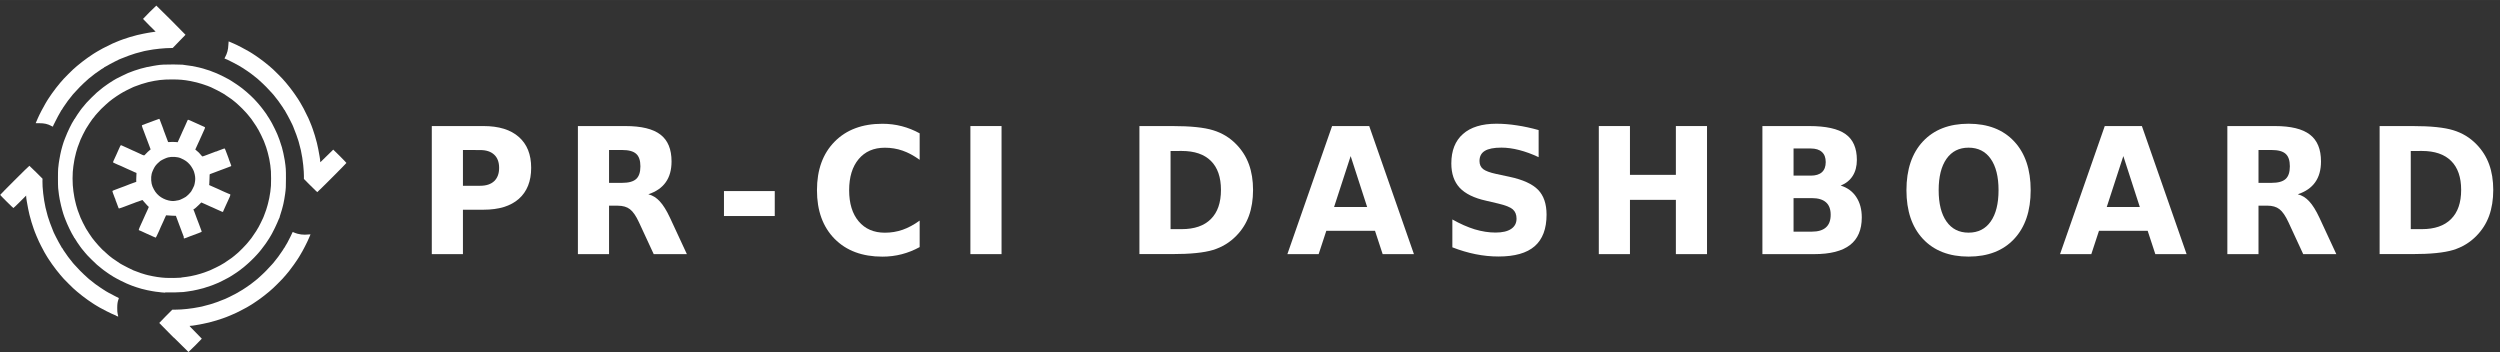 <?xml version="1.0" encoding="UTF-8" standalone="no"?>
<svg
   xmlns:dc="http://purl.org/dc/elements/1.1/"
   xmlns:cc="http://creativecommons.org/ns#"
   xmlns:rdf="http://www.w3.org/1999/02/22-rdf-syntax-ns#"
   xmlns:svg="http://www.w3.org/2000/svg"
   xmlns="http://www.w3.org/2000/svg"
   xmlns:sodipodi="http://sodipodi.sourceforge.net/DTD/sodipodi-0.dtd"
   xmlns:inkscape="http://www.inkscape.org/namespaces/inkscape"
   id="svg111"
   version="1.1"
   viewBox="0 0 56.356 7.937"
   height="30"
   width="213"
   sodipodi:docname="logo-brand.svg"
   inkscape:version="0.92.4 (unknown)">
  <rect x="0" y="0" width="56.356" height="7.937" fill="#333333" stroke="none"/>
  <sodipodi:namedview
     pagecolor="#ffffff"
     bordercolor="#666666"
     borderopacity="1"
     objecttolerance="10"
     gridtolerance="10"
     guidetolerance="10"
     inkscape:pageopacity="0"
     inkscape:pageshadow="2"
     inkscape:window-width="1920"
     inkscape:window-height="1136"
     id="namedview27"
     showgrid="false"
     showguides="true"
     inkscape:guide-bbox="true"
     fit-margin-bottom="2.7755576e-17"
     fit-margin-top="0"
     fit-margin-left="0"
     fit-margin-right="0"
     inkscape:zoom="3.0275229"
     inkscape:cx="94.495219"
     inkscape:cy="7.2645024"
     inkscape:window-x="1920"
     inkscape:window-y="27"
     inkscape:window-maximized="1"
     inkscape:current-layer="svg111">
    <sodipodi:guide
       position="10.324,8.626"
       orientation="0,1"
       id="guide31"
       inkscape:locked="false" />
    <sodipodi:guide
       position="11.46,-0.725"
       orientation="0,1"
       id="guide33"
       inkscape:locked="false" />
    <sodipodi:guide
       position="-0.338,-7.104"
       orientation="1,0"
       id="guide35"
       inkscape:locked="false" />
    <sodipodi:guide
       position="57.341,-8.153"
       orientation="1,0"
       id="guide37"
       inkscape:locked="false" />
  </sodipodi:namedview>
  <defs
     id="defs105" />
  <g
     transform="translate(-37.362,-70.576)"
     id="layer1">
    <g
       id="text81"
       style="font-style:normal;font-variant:normal;font-weight:normal;font-stretch:normal;font-size:11.534px;line-height:1.25;font-family:'Open Sans';-inkscape-font-specification:'Open Sans';letter-spacing:0.577px;word-spacing:0px;fill:#ffffff;fill-opacity:1;stroke:none;stroke-width:0.288"
       transform="matrix(0.971,0,0,1.03,10.054,0)"
       aria-label="PR-CI DASHBOARD">
      <path
         id="path11"
         style="font-style:normal;font-variant:normal;font-weight:bold;font-stretch:normal;font-size:3.845px;font-family:'Open Sans';-inkscape-font-specification:'Open Sans Bold';letter-spacing:0.577px;stroke-width:0.288"
         d="m 38.148,71.279 h 1.2 q 0.535,0 0.82,0.238 0.287,0.237 0.287,0.676 0,0.441 -0.287,0.68 -0.285,0.237 -0.82,0.237 h -0.477 v 0.972 h -0.723 z m 0.723,0.524 v 0.783 h 0.4 q 0.21,0 0.325,-0.101 0.115,-0.103 0.115,-0.291 0,-0.188 -0.115,-0.289 -0.115,-0.101 -0.325,-0.101 z"
         inkscape:connector-curvature="0" />
      <path
         id="path13"
         style="font-style:normal;font-variant:normal;font-weight:bold;font-stretch:normal;font-size:3.845px;font-family:'Open Sans';-inkscape-font-specification:'Open Sans Bold';letter-spacing:0.577px;stroke-width:0.288"
         d="m 42.567,72.522 q 0.227,0 0.325,-0.084 0.099,-0.084 0.099,-0.278 0,-0.191 -0.099,-0.274 -0.098,-0.083 -0.325,-0.083 h -0.304 v 0.719 z m -0.304,0.499 v 1.061 h -0.723 v -2.803 h 1.104 q 0.554,0 0.811,0.186 0.259,0.186 0.259,0.588 0,0.278 -0.135,0.456 -0.133,0.178 -0.404,0.263 0.148,0.034 0.265,0.154 0.118,0.118 0.238,0.36 l 0.392,0.796 h -0.77 l -0.342,-0.696 q -0.103,-0.21 -0.21,-0.287 -0.105,-0.077 -0.282,-0.077 z"
         inkscape:connector-curvature="0" />
      <path
         id="path15"
         style="font-style:normal;font-variant:normal;font-weight:bold;font-stretch:normal;font-size:3.845px;font-family:'Open Sans';-inkscape-font-specification:'Open Sans Bold';letter-spacing:0.577px;stroke-width:0.288"
         d="m 44.931,72.702 h 1.179 v 0.546 h -1.179 z"
         inkscape:connector-curvature="0" />
      <path
         id="path17"
         style="font-style:normal;font-variant:normal;font-weight:bold;font-stretch:normal;font-size:3.845px;font-family:'Open Sans';-inkscape-font-specification:'Open Sans Bold';letter-spacing:0.577px;stroke-width:0.288"
         d="m 49.474,73.928 q -0.199,0.103 -0.415,0.156 -0.216,0.053 -0.451,0.053 -0.7,0 -1.109,-0.39 -0.409,-0.392 -0.409,-1.063 0,-0.672 0.409,-1.063 0.409,-0.392 1.109,-0.392 0.235,0 0.451,0.053 0.216,0.053 0.415,0.156 v 0.58 q -0.201,-0.137 -0.396,-0.201 -0.195,-0.064 -0.411,-0.064 -0.387,0 -0.608,0.248 -0.222,0.248 -0.222,0.683 0,0.434 0.222,0.681 0.222,0.248 0.608,0.248 0.216,0 0.411,-0.064 0.195,-0.064 0.396,-0.201 z"
         inkscape:connector-curvature="0" />
      <path
         id="path19"
         style="font-style:normal;font-variant:normal;font-weight:bold;font-stretch:normal;font-size:3.845px;font-family:'Open Sans';-inkscape-font-specification:'Open Sans Bold';letter-spacing:0.577px;stroke-width:0.288"
         d="m 50.652,71.279 h 0.723 v 2.803 H 50.652 Z"
         inkscape:connector-curvature="0" />
      <path
         id="path21"
         style="font-style:normal;font-variant:normal;font-weight:bold;font-stretch:normal;font-size:3.845px;font-family:'Open Sans';-inkscape-font-specification:'Open Sans Bold';letter-spacing:0.577px;stroke-width:0.288"
         d="M 55.299,71.825 V 73.535 h 0.259 q 0.443,0 0.676,-0.22 0.235,-0.22 0.235,-0.638 0,-0.417 -0.233,-0.635 -0.233,-0.218 -0.678,-0.218 z m -0.723,-0.546 h 0.762 q 0.638,0 0.95,0.092 0.313,0.09 0.537,0.308 0.197,0.19 0.293,0.437 0.096,0.248 0.096,0.561 0,0.317 -0.096,0.567 -0.096,0.248 -0.293,0.437 -0.225,0.218 -0.541,0.31 -0.315,0.09 -0.946,0.09 h -0.762 z"
         inkscape:connector-curvature="0" />
      <path
         id="path23"
         style="font-style:normal;font-variant:normal;font-weight:bold;font-stretch:normal;font-size:3.845px;font-family:'Open Sans';-inkscape-font-specification:'Open Sans Bold';letter-spacing:0.577px;stroke-width:0.288"
         d="m 60.045,73.571 h -1.13 l -0.178,0.511 h -0.726 l 1.038,-2.803 h 0.862 l 1.038,2.803 h -0.726 z m -0.95,-0.52 h 0.768 l -0.383,-1.115 z"
         inkscape:connector-curvature="0" />
      <path
         id="path25"
         style="font-style:normal;font-variant:normal;font-weight:bold;font-stretch:normal;font-size:3.845px;font-family:'Open Sans';-inkscape-font-specification:'Open Sans Bold';letter-spacing:0.577px;stroke-width:0.288"
         d="m 63.844,71.367 v 0.593 q -0.231,-0.103 -0.451,-0.156 -0.22,-0.053 -0.415,-0.053 -0.259,0 -0.383,0.071 -0.124,0.071 -0.124,0.222 0,0.113 0.083,0.176 0.084,0.062 0.304,0.107 l 0.308,0.062 q 0.467,0.094 0.665,0.285 0.197,0.191 0.197,0.544 0,0.464 -0.276,0.691 -0.274,0.225 -0.839,0.225 -0.267,0 -0.535,-0.051 -0.268,-0.051 -0.537,-0.15 v -0.61 q 0.268,0.143 0.518,0.216 0.252,0.071 0.484,0.071 0.237,0 0.362,-0.079 0.126,-0.079 0.126,-0.225 0,-0.131 -0.086,-0.203 -0.084,-0.071 -0.34,-0.128 l -0.28,-0.062 Q 62.206,72.826 62.01,72.629 61.817,72.432 61.817,72.097 q 0,-0.419 0.27,-0.644 0.27,-0.225 0.777,-0.225 0.231,0 0.475,0.036 0.244,0.034 0.505,0.103 z"
         inkscape:connector-curvature="0" />
      <path
         id="path27"
         style="font-style:normal;font-variant:normal;font-weight:bold;font-stretch:normal;font-size:3.845px;font-family:'Open Sans';-inkscape-font-specification:'Open Sans Bold';letter-spacing:0.577px;stroke-width:0.288"
         d="m 65.241,71.279 h 0.723 v 1.068 h 1.066 v -1.068 h 0.723 v 2.803 h -0.723 v -1.188 h -1.066 v 1.188 h -0.723 z"
         inkscape:connector-curvature="0" />
      <path
         id="path29"
         style="font-style:normal;font-variant:normal;font-weight:bold;font-stretch:normal;font-size:3.845px;font-family:'Open Sans';-inkscape-font-specification:'Open Sans Bold';letter-spacing:0.577px;stroke-width:0.288"
         d="m 70.162,72.364 q 0.171,0 0.259,-0.075 0.088,-0.075 0.088,-0.222 0,-0.145 -0.088,-0.22 -0.088,-0.077 -0.259,-0.077 H 69.762 v 0.593 z m 0.024,1.226 q 0.218,0 0.327,-0.092 0.111,-0.092 0.111,-0.278 0,-0.182 -0.109,-0.272 -0.109,-0.092 -0.329,-0.092 H 69.762 v 0.734 z m 0.672,-1.008 q 0.233,0.068 0.36,0.25 0.128,0.182 0.128,0.447 0,0.405 -0.274,0.604 -0.274,0.199 -0.833,0.199 h -1.2 v -2.803 h 1.085 q 0.584,0 0.845,0.176 0.263,0.176 0.263,0.565 0,0.205 -0.096,0.349 -0.096,0.143 -0.278,0.212 z"
         inkscape:connector-curvature="0" />
      <path
         id="path31"
         style="font-style:normal;font-variant:normal;font-weight:bold;font-stretch:normal;font-size:3.845px;font-family:'Open Sans';-inkscape-font-specification:'Open Sans Bold';letter-spacing:0.577px;stroke-width:0.288"
         d="m 73.825,71.752 q -0.33,0 -0.512,0.244 -0.182,0.244 -0.182,0.687 0,0.441 0.182,0.685 0.182,0.244 0.512,0.244 0.332,0 0.514,-0.244 0.182,-0.244 0.182,-0.685 0,-0.443 -0.182,-0.687 -0.182,-0.244 -0.514,-0.244 z m 0,-0.524 q 0.676,0 1.059,0.387 0.383,0.387 0.383,1.068 0,0.68 -0.383,1.066 -0.383,0.387 -1.059,0.387 -0.674,0 -1.059,-0.387 -0.383,-0.387 -0.383,-1.066 0,-0.681 0.383,-1.068 0.385,-0.387 1.059,-0.387 z"
         inkscape:connector-curvature="0" />
      <path
         id="path33"
         style="font-style:normal;font-variant:normal;font-weight:bold;font-stretch:normal;font-size:3.845px;font-family:'Open Sans';-inkscape-font-specification:'Open Sans Bold';letter-spacing:0.577px;stroke-width:0.288"
         d="m 77.983,73.571 h -1.13 l -0.178,0.511 h -0.726 l 1.038,-2.803 h 0.862 l 1.038,2.803 h -0.726 z m -0.95,-0.52 h 0.768 l -0.383,-1.115 z"
         inkscape:connector-curvature="0" />
      <path
         id="path35"
         style="font-style:normal;font-variant:normal;font-weight:bold;font-stretch:normal;font-size:3.845px;font-family:'Open Sans';-inkscape-font-specification:'Open Sans Bold';letter-spacing:0.577px;stroke-width:0.288"
         d="m 80.86,72.522 q 0.227,0 0.325,-0.084 0.099,-0.084 0.099,-0.278 0,-0.191 -0.099,-0.274 -0.098,-0.083 -0.325,-0.083 h -0.304 v 0.719 z m -0.304,0.499 v 1.061 h -0.723 v -2.803 h 1.104 q 0.554,0 0.811,0.186 0.259,0.186 0.259,0.588 0,0.278 -0.135,0.456 -0.133,0.178 -0.404,0.263 0.148,0.034 0.265,0.154 0.118,0.118 0.238,0.36 l 0.392,0.796 H 81.594 L 81.252,73.385 Q 81.149,73.175 81.042,73.098 80.937,73.021 80.76,73.021 Z"
         inkscape:connector-curvature="0" />
      <path
         id="path37"
         style="font-style:normal;font-variant:normal;font-weight:bold;font-stretch:normal;font-size:3.845px;font-family:'Open Sans';-inkscape-font-specification:'Open Sans Bold';letter-spacing:0.577px;stroke-width:0.288"
         d="M 84.091,71.825 V 73.535 h 0.259 q 0.443,0 0.676,-0.22 0.235,-0.22 0.235,-0.638 0,-0.417 -0.233,-0.635 -0.233,-0.218 -0.678,-0.218 z m -0.723,-0.546 h 0.762 q 0.638,0 0.95,0.092 0.313,0.09 0.537,0.308 0.197,0.19 0.293,0.437 0.096,0.248 0.096,0.561 0,0.317 -0.096,0.567 -0.096,0.248 -0.293,0.437 -0.225,0.218 -0.541,0.31 -0.315,0.09 -0.946,0.09 h -0.762 z"
         inkscape:connector-curvature="0" />
    </g>
    <path
       style="fill:#ffffff;stroke-width:0"
       id="path2"
       d="m 41.278,78.187 c -0.179,-0.179 -0.326,-0.329 -0.326,-0.331 0,-0.003 0.067,-0.071 0.147,-0.152 l 0.148,-0.148 h 0.073 c 0.148,0 0.362,-0.023 0.532,-0.058 0.022,-0.004 0.049,-0.01 0.061,-0.012 0.012,-0.003 0.023,-0.005 0.026,-0.007 0.003,-0.002 0.014,-0.004 0.026,-0.007 0.02,-0.004 0.079,-0.02 0.117,-0.031 0.008,-0.003 0.023,-0.006 0.032,-0.009 0.057,-0.015 0.22,-0.074 0.29,-0.105 0.012,-0.005 0.022,-0.009 0.024,-0.009 0.008,0 0.18,-0.084 0.253,-0.124 0.052,-0.028 0.127,-0.072 0.135,-0.079 0.004,-0.003 0.007,-0.005 0.009,-0.005 0.004,0 0.182,-0.12 0.194,-0.132 0.004,-0.003 0.017,-0.014 0.032,-0.025 0.035,-0.026 0.106,-0.083 0.109,-0.086 0.002,-0.002 0.018,-0.016 0.037,-0.033 0.034,-0.029 0.123,-0.113 0.163,-0.154 0.055,-0.056 0.103,-0.108 0.13,-0.139 0.016,-0.019 0.031,-0.036 0.033,-0.037 0.004,-0.003 0.06,-0.074 0.086,-0.109 0.011,-0.014 0.022,-0.028 0.025,-0.032 0.006,-0.006 0.058,-0.081 0.103,-0.148 0.016,-0.024 0.029,-0.046 0.029,-0.049 0,-0.003 0.003,-0.005 0.005,-0.005 0.003,0 0.005,-0.002 0.005,-0.004 0,-0.003 0.011,-0.023 0.025,-0.046 0.014,-0.023 0.032,-0.054 0.041,-0.069 0.027,-0.049 0.113,-0.221 0.113,-0.227 0,-0.01 0.007,-0.011 0.022,-0.004 0.008,0.004 0.024,0.01 0.035,0.015 0.029,0.013 0.072,0.024 0.139,0.035 0.043,0.007 0.113,0.007 0.185,-9.78e-4 0.014,-0.002 0.026,-0.002 0.026,-5.05e-4 0,9.79e-4 -0.008,0.02 -0.018,0.041 -0.009,0.021 -0.019,0.044 -0.021,0.049 -0.032,0.079 -0.14,0.289 -0.183,0.356 -0.012,0.018 -0.021,0.034 -0.021,0.036 0,9.79e-4 -0.011,0.019 -0.025,0.041 -0.014,0.021 -0.027,0.042 -0.03,0.046 -0.015,0.024 -0.062,0.092 -0.064,0.094 -0.002,0.002 -0.007,0.009 -0.012,0.017 -0.011,0.017 -0.068,0.093 -0.072,0.097 -0.002,0.002 -0.008,0.01 -0.015,0.02 -0.012,0.018 -0.022,0.031 -0.094,0.116 -0.057,0.068 -0.087,0.101 -0.181,0.194 -0.092,0.092 -0.125,0.123 -0.194,0.181 -0.083,0.07 -0.097,0.081 -0.116,0.094 -0.01,0.007 -0.019,0.013 -0.02,0.015 -0.004,0.005 -0.08,0.062 -0.097,0.072 -0.008,0.005 -0.016,0.01 -0.017,0.012 -0.002,0.003 -0.07,0.049 -0.094,0.064 -0.004,0.003 -0.025,0.016 -0.046,0.03 -0.021,0.013 -0.04,0.025 -0.041,0.025 -0.002,0 -0.018,0.01 -0.037,0.022 -0.019,0.012 -0.036,0.022 -0.037,0.022 -9.79e-4,0 -0.014,0.007 -0.028,0.015 -0.014,0.009 -0.069,0.037 -0.121,0.064 -0.083,0.042 -0.116,0.058 -0.174,0.082 -0.008,0.004 -0.033,0.014 -0.055,0.024 -0.022,0.009 -0.062,0.026 -0.089,0.036 -0.027,0.01 -0.061,0.022 -0.074,0.027 -0.065,0.025 -0.226,0.073 -0.313,0.094 -0.07,0.017 -0.081,0.019 -0.137,0.03 -0.112,0.021 -0.128,0.024 -0.164,0.03 -0.02,0.003 -0.049,0.007 -0.064,0.01 -0.015,0.003 -0.035,0.004 -0.046,0.004 -0.01,0 -0.022,9.79e-4 -0.026,0.003 -0.004,0.002 0.039,0.049 0.134,0.143 0.077,0.077 0.141,0.142 0.141,0.145 0,0.006 -0.295,0.3 -0.301,0.3 -0.003,0 -0.151,-0.147 -0.331,-0.327 z"
       inkscape:connector-curvature="0" />
    <path
       style="fill:#ffffff;stroke-width:0"
       id="path4"
       d="m 39.976,77.689 c -0.024,-0.011 -0.049,-0.022 -0.055,-0.024 -0.005,-0.002 -0.024,-0.01 -0.042,-0.018 -0.04,-0.017 -0.212,-0.104 -0.247,-0.126 -0.014,-0.008 -0.027,-0.015 -0.028,-0.015 -0.002,0 -0.018,-0.01 -0.037,-0.022 -0.019,-0.012 -0.036,-0.022 -0.037,-0.022 -9.79e-4,0 -0.019,-0.011 -0.041,-0.025 -0.021,-0.014 -0.042,-0.027 -0.046,-0.03 -0.024,-0.015 -0.092,-0.062 -0.094,-0.064 -0.002,-0.002 -0.009,-0.007 -0.017,-0.012 -0.017,-0.011 -0.093,-0.068 -0.097,-0.072 -0.002,-0.002 -0.01,-0.008 -0.02,-0.015 -0.018,-0.012 -0.033,-0.024 -0.116,-0.094 -0.069,-0.058 -0.102,-0.089 -0.194,-0.181 -0.094,-0.093 -0.125,-0.127 -0.181,-0.194 -0.071,-0.085 -0.081,-0.097 -0.094,-0.116 -0.007,-0.01 -0.013,-0.019 -0.015,-0.02 -0.005,-0.004 -0.062,-0.08 -0.072,-0.097 -0.005,-0.008 -0.01,-0.016 -0.012,-0.017 -0.003,-0.002 -0.049,-0.07 -0.064,-0.094 -0.003,-0.004 -0.016,-0.025 -0.03,-0.046 -0.013,-0.021 -0.025,-0.04 -0.025,-0.041 0,-0.002 -0.01,-0.018 -0.022,-0.037 -0.012,-0.019 -0.022,-0.036 -0.022,-0.037 0,-9.79e-4 -0.007,-0.014 -0.015,-0.028 -0.009,-0.014 -0.037,-0.069 -0.064,-0.121 -0.042,-0.083 -0.058,-0.116 -0.082,-0.174 -0.004,-0.008 -0.014,-0.033 -0.024,-0.055 -0.009,-0.022 -0.026,-0.062 -0.036,-0.089 -0.01,-0.027 -0.022,-0.061 -0.027,-0.074 -0.025,-0.065 -0.073,-0.226 -0.094,-0.313 -0.017,-0.07 -0.019,-0.081 -0.03,-0.137 -0.021,-0.112 -0.024,-0.128 -0.03,-0.164 -0.003,-0.02 -0.007,-0.049 -0.01,-0.064 -0.003,-0.015 -0.004,-0.036 -0.004,-0.047 v -0.02 l -0.141,0.141 c -0.077,0.077 -0.143,0.14 -0.147,0.14 -0.008,0 -0.298,-0.288 -0.298,-0.296 0,-0.008 0.651,-0.658 0.658,-0.656 0.004,9.79e-4 0.072,0.067 0.152,0.146 l 0.145,0.145 -0.002,0.054 c -0.004,0.138 0.026,0.406 0.069,0.597 0.004,0.016 0.035,0.137 0.045,0.174 0.003,0.009 0.007,0.024 0.009,0.032 0.016,0.058 0.075,0.22 0.105,0.289 0.005,0.012 0.009,0.022 0.009,0.024 0,0.016 0.125,0.261 0.178,0.347 0.011,0.018 0.021,0.036 0.021,0.038 0,0.003 0.003,0.004 0.005,0.004 0.003,0 0.005,0.003 0.005,0.005 0,0.003 0.013,0.025 0.029,0.049 0.045,0.067 0.097,0.142 0.103,0.148 0.003,0.004 0.014,0.017 0.025,0.032 0.026,0.035 0.083,0.106 0.086,0.109 0.002,0.002 0.016,0.018 0.033,0.037 0.027,0.031 0.075,0.083 0.13,0.139 0.04,0.041 0.129,0.125 0.163,0.154 0.019,0.016 0.036,0.031 0.037,0.033 0.003,0.004 0.074,0.06 0.109,0.086 0.014,0.011 0.028,0.022 0.032,0.025 0.012,0.011 0.19,0.132 0.194,0.132 0.002,0 0.005,0.003 0.009,0.005 0.019,0.017 0.146,0.087 0.252,0.14 0.04,0.019 0.073,0.036 0.074,0.037 9.79e-4,9.78e-4 -0.002,0.011 -0.006,0.023 -0.023,0.064 -0.03,0.109 -0.03,0.2 0,0.07 0.002,0.098 0.009,0.129 0.011,0.048 0.015,0.067 0.012,0.067 -9.79e-4,0 -0.022,-0.009 -0.047,-0.02 z"
       inkscape:connector-curvature="0" />
    <path
       style="fill:#ffffff;stroke-width:0"
       id="path6"
       d="m 41.085,77.173 c -0.037,-0.002 -0.074,-0.005 -0.082,-0.006 -0.008,-0.002 -0.036,-0.005 -0.062,-0.008 -0.045,-0.004 -0.075,-0.008 -0.145,-0.02 -0.066,-0.01 -0.158,-0.03 -0.247,-0.054 -0.036,-0.009 -0.18,-0.056 -0.201,-0.065 -0.005,-0.003 -0.03,-0.012 -0.056,-0.022 -0.025,-0.009 -0.061,-0.025 -0.079,-0.033 -0.09,-0.042 -0.191,-0.091 -0.22,-0.109 -0.061,-0.036 -0.077,-0.045 -0.085,-0.048 -0.005,-0.002 -0.009,-0.004 -0.009,-0.007 0,-0.003 -0.002,-0.004 -0.005,-0.004 -0.004,0 -0.103,-0.063 -0.109,-0.07 -0.002,-0.002 -0.02,-0.015 -0.042,-0.03 -0.022,-0.015 -0.042,-0.029 -0.045,-0.032 -0.004,-0.003 -0.017,-0.014 -0.032,-0.025 -0.091,-0.07 -0.145,-0.117 -0.241,-0.214 -0.086,-0.085 -0.117,-0.119 -0.151,-0.161 -0.012,-0.015 -0.024,-0.03 -0.027,-0.033 -0.003,-0.003 -0.011,-0.014 -0.02,-0.024 -0.008,-0.01 -0.017,-0.021 -0.02,-0.024 -0.003,-0.003 -0.011,-0.013 -0.017,-0.023 -0.006,-0.009 -0.013,-0.018 -0.015,-0.02 -0.01,-0.008 -0.129,-0.187 -0.129,-0.194 0,-0.003 -0.002,-0.005 -0.005,-0.005 -0.003,0 -0.005,-0.003 -0.005,-0.005 0,-0.003 -0.005,-0.013 -0.012,-0.024 -0.05,-0.076 -0.145,-0.274 -0.187,-0.386 -0.012,-0.033 -0.016,-0.043 -0.025,-0.065 -0.025,-0.063 -0.072,-0.232 -0.093,-0.34 -0.003,-0.015 -0.008,-0.038 -0.011,-0.052 -0.012,-0.061 -0.021,-0.121 -0.035,-0.252 -0.006,-0.062 -0.006,-0.384 0,-0.443 0.013,-0.117 0.016,-0.143 0.026,-0.197 0.01,-0.056 0.012,-0.07 0.023,-0.124 0.022,-0.112 0.071,-0.279 0.102,-0.35 0.004,-0.008 0.01,-0.025 0.015,-0.037 0.045,-0.12 0.143,-0.321 0.187,-0.383 0.005,-0.007 0.009,-0.015 0.009,-0.018 0,-0.003 0.003,-0.005 0.005,-0.005 0.003,0 0.005,-0.003 0.005,-0.005 0,-0.007 0.119,-0.185 0.129,-0.194 0.002,-0.002 0.008,-0.01 0.015,-0.02 0.006,-0.009 0.014,-0.02 0.017,-0.023 0.003,-0.003 0.012,-0.014 0.02,-0.024 0.057,-0.073 0.097,-0.118 0.196,-0.216 0.101,-0.101 0.153,-0.147 0.243,-0.216 0.014,-0.011 0.028,-0.022 0.032,-0.025 0.003,-0.003 0.023,-0.017 0.045,-0.032 0.022,-0.015 0.041,-0.028 0.042,-0.03 0.006,-0.007 0.105,-0.07 0.109,-0.07 0.003,0 0.005,-0.002 0.005,-0.004 0,-0.003 0.004,-0.005 0.009,-0.007 0.009,-0.004 0.04,-0.021 0.075,-0.044 0.027,-0.016 0.21,-0.105 0.263,-0.128 0.189,-0.077 0.375,-0.131 0.571,-0.162 0.029,-0.004 0.065,-0.01 0.079,-0.013 0.085,-0.015 0.191,-0.02 0.377,-0.019 0.105,5.04e-4 0.197,0.003 0.204,0.005 0.007,0.002 0.035,0.006 0.062,0.009 0.099,0.011 0.198,0.028 0.293,0.05 0.014,0.004 0.033,0.008 0.042,0.01 0.037,0.008 0.097,0.026 0.131,0.038 0.019,0.007 0.044,0.014 0.055,0.017 0.011,0.003 0.027,0.008 0.035,0.011 0.02,0.009 0.034,0.015 0.07,0.028 0.016,0.006 0.037,0.014 0.045,0.017 0.008,0.004 0.027,0.011 0.042,0.017 0.04,0.016 0.204,0.097 0.247,0.122 0.02,0.012 0.038,0.022 0.04,0.022 9.79e-4,0 0.012,0.007 0.024,0.015 0.012,0.008 0.023,0.015 0.024,0.015 0.003,0 0.102,0.065 0.107,0.07 0.002,0.002 0.017,0.012 0.035,0.024 0.018,0.012 0.033,0.024 0.035,0.025 0.002,0.002 0.01,0.008 0.02,0.015 0.009,0.006 0.024,0.017 0.033,0.024 0.008,0.007 0.02,0.016 0.025,0.02 0.113,0.09 0.236,0.205 0.311,0.292 0.02,0.023 0.041,0.048 0.048,0.055 0.013,0.014 0.033,0.038 0.051,0.062 0.006,0.008 0.024,0.031 0.039,0.05 0.015,0.019 0.038,0.05 0.05,0.068 0.012,0.018 0.024,0.033 0.025,0.035 0.002,0.002 0.006,0.008 0.009,0.014 0.004,0.007 0.008,0.015 0.01,0.017 0.01,0.012 0.049,0.072 0.049,0.075 0,0.002 0.004,0.009 0.009,0.016 0.005,0.007 0.017,0.027 0.026,0.043 0.009,0.016 0.021,0.039 0.028,0.05 0.019,0.033 0.111,0.221 0.111,0.228 0,9.79e-4 0.005,0.014 0.012,0.028 0.023,0.052 0.067,0.175 0.087,0.247 0.004,0.012 0.008,0.027 0.011,0.033 0.012,0.032 0.053,0.219 0.064,0.294 0.026,0.177 0.027,0.199 0.027,0.41 0,0.191 -0.002,0.226 -0.018,0.345 -0.01,0.074 -0.028,0.176 -0.039,0.223 -0.003,0.009 -0.007,0.029 -0.01,0.042 -0.007,0.034 -0.015,0.061 -0.022,0.084 -0.004,0.011 -0.013,0.043 -0.022,0.072 -0.008,0.029 -0.02,0.065 -0.025,0.08 -0.005,0.015 -0.009,0.031 -0.009,0.036 0,0.004 -0.002,0.008 -0.004,0.008 -0.002,0 -0.009,0.014 -0.015,0.031 -0.006,0.017 -0.017,0.043 -0.024,0.057 -0.006,0.014 -0.012,0.027 -0.012,0.028 0,0.007 -0.091,0.195 -0.111,0.228 -0.006,0.011 -0.019,0.033 -0.028,0.05 -0.009,0.016 -0.02,0.035 -0.026,0.043 -0.005,0.007 -0.009,0.015 -0.009,0.016 0,0.003 -0.051,0.08 -0.069,0.105 -0.002,0.003 -0.013,0.019 -0.026,0.037 -0.018,0.027 -0.058,0.08 -0.086,0.114 -0.004,0.004 -0.015,0.019 -0.026,0.032 -0.011,0.014 -0.027,0.033 -0.035,0.042 -0.009,0.009 -0.028,0.031 -0.042,0.047 -0.066,0.075 -0.19,0.193 -0.273,0.261 -0.015,0.012 -0.028,0.023 -0.03,0.025 -0.002,0.002 -0.02,0.016 -0.042,0.032 -0.022,0.016 -0.041,0.031 -0.042,0.033 -0.002,0.002 -0.017,0.012 -0.035,0.025 -0.018,0.012 -0.034,0.023 -0.037,0.026 -0.016,0.012 -0.102,0.068 -0.104,0.068 -0.002,0 -0.013,0.007 -0.025,0.015 -0.012,0.008 -0.023,0.015 -0.024,0.015 -0.002,0 -0.02,0.01 -0.04,0.022 -0.021,0.012 -0.075,0.04 -0.121,0.063 -0.046,0.022 -0.086,0.042 -0.09,0.044 -0.013,0.007 -0.091,0.039 -0.122,0.05 -0.016,0.006 -0.034,0.013 -0.04,0.015 -0.018,0.008 -0.143,0.049 -0.174,0.057 -0.08,0.022 -0.191,0.048 -0.244,0.057 -0.067,0.011 -0.09,0.015 -0.128,0.02 -0.022,0.003 -0.06,0.008 -0.084,0.011 -0.055,0.007 -0.318,0.013 -0.41,0.009 z m 0.365,-0.342 c 0.089,-0.01 0.143,-0.018 0.211,-0.03 0.07,-0.013 0.168,-0.038 0.221,-0.055 0.025,-0.008 0.053,-0.017 0.062,-0.02 0.009,-0.003 0.022,-0.007 0.027,-0.009 0.005,-0.003 0.02,-0.008 0.032,-0.012 0.06,-0.019 0.112,-0.042 0.226,-0.098 0.09,-0.044 0.118,-0.06 0.152,-0.082 0.01,-0.006 0.02,-0.012 0.021,-0.012 0.002,0 0.005,-0.002 0.009,-0.005 0.004,-0.003 0.031,-0.021 0.061,-0.041 0.071,-0.047 0.104,-0.07 0.107,-0.073 0.002,-0.002 0.01,-0.008 0.021,-0.016 0.01,-0.007 0.021,-0.017 0.025,-0.02 0.004,-0.004 0.011,-0.009 0.017,-0.013 0.01,-0.007 0.052,-0.043 0.096,-0.082 0.038,-0.034 0.145,-0.142 0.176,-0.179 0.016,-0.019 0.031,-0.036 0.032,-0.037 0.002,-0.002 0.012,-0.013 0.022,-0.027 0.011,-0.013 0.021,-0.026 0.022,-0.027 0.002,-0.002 0.01,-0.012 0.02,-0.025 0.009,-0.012 0.018,-0.023 0.02,-0.025 0.002,-0.002 0.027,-0.038 0.056,-0.082 0.029,-0.044 0.055,-0.082 0.057,-0.085 0.004,-0.005 0.011,-0.019 0.026,-0.045 0.005,-0.009 0.015,-0.025 0.022,-0.036 0.011,-0.017 0.079,-0.155 0.099,-0.199 0.004,-0.009 0.012,-0.027 0.017,-0.04 0.011,-0.026 0.027,-0.068 0.036,-0.097 0.004,-0.011 0.008,-0.022 0.009,-0.025 0.002,-0.003 0.006,-0.015 0.01,-0.027 0.004,-0.012 0.01,-0.035 0.015,-0.05 0.005,-0.015 0.011,-0.037 0.015,-0.05 0.004,-0.012 0.009,-0.032 0.012,-0.045 0.019,-0.066 0.039,-0.17 0.052,-0.263 0.015,-0.112 0.017,-0.152 0.017,-0.298 0,-0.146 -0.003,-0.186 -0.017,-0.298 -0.012,-0.094 -0.033,-0.197 -0.052,-0.263 -0.004,-0.012 -0.009,-0.032 -0.012,-0.045 -0.004,-0.012 -0.01,-0.035 -0.015,-0.05 -0.005,-0.015 -0.011,-0.037 -0.015,-0.05 -0.004,-0.012 -0.008,-0.024 -0.01,-0.027 -0.002,-0.003 -0.006,-0.014 -0.009,-0.025 -0.007,-0.024 -0.024,-0.069 -0.033,-0.089 -0.03,-0.07 -0.103,-0.22 -0.12,-0.246 -0.007,-0.011 -0.016,-0.027 -0.022,-0.036 -0.014,-0.026 -0.022,-0.039 -0.026,-0.045 -0.002,-0.003 -0.027,-0.041 -0.057,-0.085 -0.029,-0.044 -0.055,-0.08 -0.056,-0.082 -0.002,-0.002 -0.011,-0.012 -0.02,-0.025 -0.009,-0.012 -0.018,-0.023 -0.02,-0.025 -0.002,-0.002 -0.011,-0.013 -0.022,-0.027 -0.01,-0.013 -0.021,-0.026 -0.022,-0.027 -0.002,-0.002 -0.016,-0.018 -0.032,-0.037 -0.038,-0.045 -0.143,-0.15 -0.191,-0.191 -0.02,-0.018 -0.041,-0.036 -0.045,-0.04 -0.004,-0.004 -0.017,-0.014 -0.027,-0.022 -0.011,-0.008 -0.023,-0.018 -0.026,-0.021 -0.004,-0.004 -0.015,-0.012 -0.025,-0.02 -0.01,-0.007 -0.019,-0.015 -0.021,-0.016 -0.003,-0.004 -0.008,-0.007 -0.1,-0.068 -0.034,-0.022 -0.064,-0.043 -0.068,-0.046 -0.004,-0.003 -0.007,-0.005 -0.009,-0.005 -0.002,0 -0.01,-0.005 -0.018,-0.011 -0.025,-0.018 -0.205,-0.11 -0.264,-0.136 -0.041,-0.018 -0.05,-0.021 -0.077,-0.031 -0.015,-0.005 -0.036,-0.013 -0.047,-0.016 -0.011,-0.004 -0.022,-0.008 -0.025,-0.009 -0.003,-0.002 -0.015,-0.006 -0.027,-0.009 -0.012,-0.004 -0.03,-0.009 -0.04,-0.013 -0.038,-0.014 -0.162,-0.046 -0.243,-0.061 -0.155,-0.029 -0.248,-0.037 -0.425,-0.037 -0.208,0 -0.328,0.014 -0.534,0.061 -0.073,0.017 -0.227,0.067 -0.305,0.099 -0.005,0.003 -0.02,0.008 -0.032,0.013 -0.053,0.021 -0.243,0.119 -0.272,0.14 -0.008,0.006 -0.017,0.011 -0.019,0.011 -0.004,0 -0.163,0.107 -0.172,0.116 -0.004,0.004 -0.02,0.016 -0.036,0.028 -0.035,0.026 -0.034,0.025 -0.122,0.103 -0.076,0.068 -0.129,0.121 -0.189,0.19 -0.022,0.026 -0.046,0.053 -0.053,0.061 -0.006,0.007 -0.012,0.016 -0.012,0.018 0,0.003 -0.002,0.005 -0.004,0.006 -0.002,9.79e-4 -0.011,0.011 -0.021,0.024 -0.009,0.012 -0.02,0.026 -0.024,0.03 -0.01,0.01 -0.126,0.186 -0.141,0.214 -0.032,0.06 -0.044,0.08 -0.067,0.127 -0.025,0.049 -0.056,0.115 -0.056,0.119 0,0.002 -0.004,0.012 -0.009,0.024 -0.009,0.021 -0.039,0.098 -0.055,0.145 -0.02,0.057 -0.05,0.168 -0.064,0.238 -0.004,0.016 -0.008,0.039 -0.01,0.05 -0.003,0.011 -0.006,0.036 -0.009,0.055 -0.003,0.019 -0.008,0.056 -0.013,0.082 -0.024,0.155 -0.024,0.399 5.04e-4,0.566 0.011,0.073 0.017,0.114 0.022,0.137 0.003,0.011 0.007,0.033 0.01,0.05 0.014,0.07 0.044,0.181 0.064,0.238 0.016,0.047 0.046,0.124 0.055,0.145 0.005,0.012 0.009,0.022 0.009,0.024 0,0.004 0.031,0.07 0.056,0.119 0.023,0.046 0.035,0.067 0.067,0.127 0.015,0.028 0.131,0.204 0.141,0.214 0.004,0.004 0.015,0.017 0.024,0.03 0.009,0.012 0.018,0.023 0.02,0.025 0.002,0.002 0.01,0.012 0.02,0.025 0.03,0.039 0.117,0.135 0.162,0.179 0.042,0.041 0.053,0.051 0.126,0.114 0.017,0.015 0.034,0.03 0.037,0.032 0.003,0.003 0.019,0.015 0.035,0.027 0.016,0.012 0.031,0.024 0.032,0.025 0.004,0.004 0.172,0.119 0.175,0.119 0.002,0 0.023,0.012 0.048,0.027 0.037,0.022 0.214,0.111 0.252,0.127 0.061,0.024 0.116,0.045 0.122,0.045 0.004,0 0.01,0.002 0.012,0.004 0.003,0.003 0.015,0.007 0.027,0.011 0.012,0.004 0.034,0.01 0.049,0.015 0.026,0.009 0.087,0.027 0.12,0.034 0.151,0.035 0.267,0.052 0.4,0.06 0.081,0.005 0.284,0.002 0.348,-0.005 z"
       inkscape:connector-curvature="0" />
    <path
       style="fill:#ffffff;stroke-width:0"
       id="path8"
       d="m 41.51,75.928 c -0.01,-0.028 -0.037,-0.099 -0.043,-0.113 -0.002,-0.005 -0.006,-0.018 -0.01,-0.027 -0.004,-0.009 -0.008,-0.023 -0.011,-0.03 -0.007,-0.017 -0.012,-0.029 -0.019,-0.05 -0.004,-0.009 -0.009,-0.024 -0.012,-0.032 -0.004,-0.008 -0.01,-0.027 -0.016,-0.042 -0.005,-0.015 -0.017,-0.046 -0.026,-0.07 -0.009,-0.023 -0.02,-0.055 -0.026,-0.07 -0.005,-0.015 -0.012,-0.033 -0.015,-0.04 l -0.005,-0.013 -0.084,-0.003 c -0.047,-0.002 -0.096,-0.005 -0.111,-0.007 -0.023,-0.004 -0.026,-0.003 -0.03,0.006 -0.021,0.044 -0.036,0.077 -0.036,0.079 0,0.002 -0.008,0.02 -0.018,0.042 -0.038,0.082 -0.046,0.099 -0.061,0.132 -0.008,0.018 -0.015,0.034 -0.015,0.035 0,0.002 -0.009,0.022 -0.02,0.047 -0.011,0.024 -0.022,0.048 -0.025,0.054 -0.023,0.052 -0.051,0.107 -0.054,0.107 -0.003,0 -0.025,-0.01 -0.051,-0.021 -0.078,-0.036 -0.123,-0.057 -0.158,-0.071 -0.02,-0.009 -0.06,-0.027 -0.121,-0.056 -0.024,-0.011 -0.046,-0.02 -0.049,-0.02 -0.007,0 -0.003,-0.022 0.011,-0.053 0.006,-0.013 0.015,-0.034 0.02,-0.046 0.024,-0.053 0.036,-0.079 0.051,-0.112 0.009,-0.019 0.02,-0.044 0.025,-0.055 0.005,-0.011 0.014,-0.031 0.02,-0.045 0.006,-0.013 0.015,-0.034 0.02,-0.045 0.005,-0.011 0.019,-0.041 0.031,-0.067 0.012,-0.026 0.024,-0.052 0.026,-0.057 0.002,-0.005 0.007,-0.018 0.011,-0.027 l 0.008,-0.017 -0.036,-0.035 c -0.02,-0.019 -0.051,-0.054 -0.07,-0.078 -0.018,-0.024 -0.036,-0.044 -0.038,-0.044 -0.004,0 -0.033,0.01 -0.096,0.035 -0.013,0.005 -0.026,0.009 -0.028,0.009 -0.003,0 -0.014,0.004 -0.026,0.009 -0.011,0.005 -0.029,0.012 -0.038,0.015 -0.009,0.004 -0.022,0.008 -0.027,0.01 -0.005,0.002 -0.018,0.006 -0.027,0.01 -0.009,0.004 -0.024,0.009 -0.032,0.012 -0.014,0.006 -0.074,0.029 -0.124,0.047 -0.013,0.005 -0.043,0.016 -0.065,0.024 -0.056,0.021 -0.071,0.024 -0.075,0.012 -0.003,-0.01 -0.03,-0.082 -0.037,-0.099 -0.002,-0.005 -0.006,-0.018 -0.01,-0.027 -0.007,-0.021 -0.014,-0.039 -0.02,-0.051 -0.003,-0.005 -0.004,-0.013 -0.004,-0.018 0,-0.005 -0.002,-0.011 -0.004,-0.012 -0.002,-0.002 -0.008,-0.013 -0.012,-0.026 -0.02,-0.056 -0.027,-0.075 -0.04,-0.107 -0.016,-0.042 -0.016,-0.047 9.79e-4,-0.054 0.007,-0.003 0.02,-0.008 0.028,-0.012 0.014,-0.006 0.068,-0.026 0.124,-0.047 0.072,-0.026 0.11,-0.041 0.119,-0.044 0.025,-0.011 0.064,-0.026 0.109,-0.043 0.027,-0.01 0.061,-0.022 0.074,-0.027 0.014,-0.005 0.035,-0.013 0.048,-0.017 l 0.023,-0.008 -9.79e-4,-0.051 c -5.04e-4,-0.027 9.79e-4,-0.073 0.004,-0.101 0.004,-0.042 0.003,-0.051 -0.003,-0.051 -0.004,0 -0.022,-0.007 -0.042,-0.017 -0.019,-0.009 -0.046,-0.022 -0.06,-0.028 -0.013,-0.006 -0.036,-0.016 -0.05,-0.022 -0.013,-0.006 -0.036,-0.016 -0.05,-0.022 -0.029,-0.012 -0.066,-0.03 -0.128,-0.059 -0.024,-0.011 -0.044,-0.02 -0.046,-0.02 -9.79e-4,0 -0.014,-0.005 -0.03,-0.012 -0.015,-0.007 -0.04,-0.018 -0.056,-0.025 -0.056,-0.025 -0.061,-0.028 -0.061,-0.035 0,-0.008 0.005,-0.022 0.032,-0.078 0.009,-0.019 0.019,-0.043 0.024,-0.052 0.004,-0.009 0.016,-0.035 0.026,-0.057 0.01,-0.022 0.02,-0.044 0.022,-0.05 0.003,-0.005 0.012,-0.027 0.021,-0.047 0.009,-0.02 0.024,-0.051 0.031,-0.068 0.014,-0.031 0.02,-0.035 0.036,-0.027 0.015,0.008 0.075,0.035 0.077,0.035 0.002,0 0.029,0.012 0.061,0.027 0.032,0.015 0.063,0.03 0.069,0.032 0.005,0.003 0.025,0.011 0.043,0.02 0.018,0.008 0.034,0.015 0.035,0.015 0.003,0 0.058,0.025 0.12,0.055 0.107,0.051 0.102,0.05 0.128,0.021 0.037,-0.041 0.079,-0.08 0.109,-0.104 l 0.013,-0.01 -0.015,-0.04 c -0.008,-0.021 -0.019,-0.052 -0.025,-0.067 -0.005,-0.015 -0.019,-0.052 -0.031,-0.082 -0.012,-0.03 -0.033,-0.086 -0.047,-0.124 -0.014,-0.038 -0.03,-0.082 -0.036,-0.097 -0.005,-0.015 -0.017,-0.046 -0.027,-0.07 -0.019,-0.047 -0.021,-0.064 -0.008,-0.068 0.009,-0.003 0.081,-0.03 0.098,-0.037 0.005,-0.002 0.018,-0.006 0.027,-0.01 0.009,-0.004 0.022,-0.008 0.029,-0.01 0.006,-0.003 0.016,-0.006 0.022,-0.009 0.006,-0.003 0.019,-0.007 0.028,-0.01 0.02,-0.007 0.031,-0.011 0.052,-0.02 0.039,-0.016 0.119,-0.045 0.125,-0.045 0.007,0 0.014,0.014 0.031,0.065 0.004,0.009 0.009,0.024 0.012,0.032 0.004,0.008 0.013,0.034 0.022,0.057 0.008,0.023 0.02,0.053 0.025,0.067 0.005,0.013 0.009,0.026 0.009,0.028 0,0.003 0.004,0.014 0.009,0.026 0.005,0.011 0.012,0.029 0.015,0.038 0.006,0.018 0.007,0.02 0.026,0.07 0.007,0.018 0.02,0.051 0.028,0.074 0.008,0.023 0.018,0.048 0.021,0.056 0.005,0.013 0.006,0.014 0.033,0.01 0.038,-0.004 0.1,-0.004 0.147,0 l 0.04,0.004 0.016,-0.036 c 0.009,-0.02 0.023,-0.05 0.03,-0.066 0.022,-0.048 0.04,-0.087 0.04,-0.089 0,-0.002 0.009,-0.022 0.02,-0.046 0.037,-0.079 0.048,-0.103 0.059,-0.128 0.006,-0.013 0.016,-0.036 0.022,-0.05 0.006,-0.013 0.016,-0.036 0.022,-0.05 0.016,-0.037 0.018,-0.04 0.026,-0.041 0.004,-9.79e-4 0.027,0.008 0.052,0.019 0.024,0.011 0.053,0.024 0.064,0.029 0.026,0.011 0.065,0.029 0.089,0.04 0.088,0.041 0.156,0.071 0.165,0.075 0.018,0.007 0.017,0.013 -0.03,0.114 -0.018,0.04 -0.03,0.067 -0.04,0.089 -0.004,0.009 -0.016,0.035 -0.026,0.057 -0.01,0.022 -0.02,0.044 -0.022,0.05 -0.003,0.005 -0.012,0.027 -0.022,0.047 -0.009,0.02 -0.021,0.045 -0.025,0.055 -0.004,0.009 -0.016,0.035 -0.026,0.057 l -0.018,0.039 0.013,0.01 c 0.051,0.039 0.087,0.076 0.133,0.133 0.013,0.016 0.015,0.016 0.046,0.004 0.013,-0.005 0.037,-0.014 0.052,-0.019 0.057,-0.021 0.112,-0.042 0.127,-0.048 0.008,-0.004 0.023,-0.009 0.032,-0.012 0.021,-0.007 0.039,-0.014 0.051,-0.02 0.005,-0.003 0.013,-0.004 0.018,-0.004 0.005,0 0.011,-0.002 0.014,-0.004 0.003,-0.003 0.014,-0.008 0.027,-0.012 0.035,-0.012 0.1,-0.036 0.121,-0.045 0.01,-0.004 0.022,-0.008 0.025,-0.008 0.005,0 0.013,0.013 0.022,0.037 0.003,0.005 0.009,0.024 0.016,0.042 0.007,0.018 0.02,0.051 0.028,0.074 0.009,0.023 0.02,0.053 0.025,0.067 0.005,0.013 0.009,0.026 0.009,0.028 0,0.003 0.004,0.014 0.009,0.026 0.005,0.011 0.012,0.029 0.015,0.038 0.004,0.009 0.008,0.022 0.01,0.027 0.012,0.029 0.019,0.049 0.019,0.054 0,0.004 -0.008,0.009 -0.018,0.012 -0.016,0.005 -0.04,0.014 -0.118,0.045 -0.005,0.002 -0.018,0.006 -0.027,0.01 -0.009,0.004 -0.022,0.008 -0.027,0.01 -0.005,0.002 -0.018,0.006 -0.027,0.01 -0.009,0.004 -0.022,0.008 -0.028,0.01 -0.006,0.003 -0.016,0.006 -0.022,0.009 -0.006,0.003 -0.025,0.009 -0.041,0.015 -0.016,0.006 -0.04,0.015 -0.052,0.02 -0.025,0.01 -0.113,0.043 -0.123,0.046 -0.005,0.002 -0.007,0.024 -0.008,0.103 -9.79e-4,0.056 -0.003,0.111 -0.005,0.122 l -0.004,0.02 0.029,0.013 c 0.016,0.007 0.04,0.018 0.054,0.024 0.014,0.006 0.041,0.018 0.061,0.027 0.02,0.009 0.037,0.017 0.039,0.017 0.002,0 0.023,0.01 0.049,0.022 0.025,0.012 0.057,0.027 0.071,0.033 0.014,0.006 0.039,0.017 0.056,0.025 0.017,0.008 0.032,0.014 0.033,0.014 9.79e-4,0 0.019,0.008 0.039,0.017 0.021,0.009 0.04,0.017 0.043,0.017 0.009,0 0.005,0.027 -0.007,0.053 -0.011,0.024 -0.027,0.059 -0.041,0.091 -0.008,0.02 -0.022,0.05 -0.048,0.104 -0.009,0.02 -0.022,0.049 -0.028,0.062 -0.006,0.014 -0.016,0.037 -0.023,0.051 -0.006,0.014 -0.012,0.028 -0.012,0.031 0,0.012 -0.025,0.003 -0.142,-0.052 -0.088,-0.041 -0.101,-0.047 -0.103,-0.047 -0.002,0 -0.022,-0.009 -0.047,-0.02 -0.024,-0.011 -0.05,-0.023 -0.059,-0.027 -0.008,-0.004 -0.036,-0.016 -0.062,-0.028 -0.026,-0.012 -0.054,-0.025 -0.063,-0.028 l -0.015,-0.006 -0.052,0.052 c -0.028,0.028 -0.06,0.058 -0.071,0.066 -0.011,0.008 -0.024,0.019 -0.029,0.023 -0.005,0.005 -0.014,0.01 -0.019,0.012 -0.009,0.003 -0.012,0.009 -0.004,0.014 0.002,0.002 0.008,0.013 0.012,0.026 0.02,0.056 0.028,0.076 0.043,0.116 0.009,0.023 0.02,0.055 0.026,0.07 0.013,0.037 0.033,0.088 0.042,0.109 0.004,0.009 0.009,0.022 0.011,0.03 0.004,0.012 0.021,0.06 0.043,0.116 0.009,0.023 0.009,0.024 -5.04e-4,0.031 -0.005,0.004 -0.032,0.015 -0.06,0.025 -0.091,0.033 -0.184,0.068 -0.194,0.072 -0.068,0.028 -0.126,0.05 -0.135,0.05 -0.003,0 -0.009,-0.01 -0.014,-0.023 z m -0.182,-0.828 c 0.046,-0.007 0.072,-0.012 0.092,-0.02 0.025,-0.009 0.121,-0.058 0.129,-0.066 0.005,-0.005 0.018,-0.015 0.027,-0.022 0.022,-0.017 0.057,-0.052 0.074,-0.074 0.007,-0.009 0.017,-0.022 0.022,-0.027 0.008,-0.009 0.057,-0.106 0.066,-0.129 0.008,-0.024 0.017,-0.063 0.022,-0.107 0.008,-0.062 9.79e-4,-0.125 -0.024,-0.206 -0.012,-0.041 -0.061,-0.125 -0.093,-0.161 -0.06,-0.069 -0.107,-0.102 -0.207,-0.146 -0.071,-0.032 -0.201,-0.04 -0.285,-0.018 -0.046,0.012 -0.133,0.052 -0.175,0.08 -0.03,0.021 -0.094,0.085 -0.115,0.116 -0.029,0.041 -0.069,0.128 -0.08,0.174 -0.021,0.084 -0.013,0.213 0.018,0.285 0.044,0.1 0.081,0.152 0.148,0.21 0.054,0.046 0.138,0.088 0.209,0.104 0.07,0.016 0.106,0.018 0.171,0.008 z"
       inkscape:connector-curvature="0" />
    <path
       style="fill:#ffffff;stroke-width:0"
       id="path10"
       d="m 44.361,74.759 -0.148,-0.149 v -0.067 c 0,-0.064 -0.004,-0.121 -0.015,-0.242 -0.01,-0.105 -0.03,-0.232 -0.054,-0.34 -0.004,-0.016 -0.035,-0.137 -0.045,-0.174 -0.003,-0.009 -0.007,-0.024 -0.009,-0.032 -0.016,-0.058 -0.075,-0.22 -0.105,-0.289 -0.005,-0.012 -0.009,-0.022 -0.009,-0.024 0,-0.016 -0.126,-0.262 -0.173,-0.339 -0.014,-0.023 -0.025,-0.044 -0.025,-0.046 0,-0.003 -0.002,-0.004 -0.005,-0.004 -0.003,0 -0.005,-0.003 -0.005,-0.005 0,-0.003 -0.013,-0.025 -0.029,-0.049 -0.045,-0.067 -0.097,-0.142 -0.103,-0.148 -0.003,-0.004 -0.014,-0.017 -0.025,-0.032 -0.026,-0.035 -0.083,-0.106 -0.086,-0.109 -0.002,-0.002 -0.016,-0.018 -0.033,-0.037 -0.027,-0.031 -0.075,-0.083 -0.13,-0.139 -0.04,-0.041 -0.129,-0.125 -0.163,-0.154 -0.019,-0.016 -0.036,-0.031 -0.037,-0.033 -0.003,-0.004 -0.074,-0.06 -0.109,-0.086 -0.014,-0.011 -0.028,-0.022 -0.032,-0.025 -0.012,-0.011 -0.19,-0.132 -0.194,-0.132 -0.002,0 -0.005,-0.003 -0.009,-0.005 -0.034,-0.029 -0.368,-0.203 -0.391,-0.203 -0.007,0 -0.006,-0.004 0.009,-0.031 0.048,-0.087 0.07,-0.17 0.074,-0.278 0.002,-0.043 0.004,-0.078 0.006,-0.078 0.002,0 0.021,0.008 0.043,0.018 0.042,0.019 0.058,0.026 0.074,0.032 0.061,0.024 0.277,0.137 0.338,0.175 0.015,0.01 0.028,0.018 0.03,0.018 9.79e-4,0 0.019,0.011 0.041,0.025 0.021,0.014 0.042,0.027 0.046,0.03 0.024,0.015 0.092,0.062 0.094,0.064 0.002,0.002 0.009,0.007 0.017,0.012 0.017,0.011 0.093,0.068 0.097,0.072 0.002,0.002 0.01,0.008 0.02,0.015 0.018,0.012 0.033,0.024 0.116,0.094 0.069,0.058 0.102,0.089 0.194,0.181 0.092,0.092 0.123,0.125 0.181,0.194 0.07,0.083 0.081,0.097 0.094,0.116 0.007,0.01 0.013,0.019 0.015,0.02 0.005,0.004 0.062,0.08 0.072,0.097 0.005,0.008 0.01,0.016 0.012,0.017 0.003,0.002 0.049,0.07 0.064,0.094 0.003,0.004 0.016,0.025 0.03,0.046 0.013,0.021 0.025,0.04 0.025,0.041 0,0.002 0.008,0.015 0.018,0.03 0.017,0.027 0.027,0.045 0.07,0.124 0.02,0.036 0.096,0.19 0.106,0.214 0.011,0.027 0.02,0.048 0.036,0.084 0.009,0.022 0.026,0.062 0.036,0.089 0.01,0.027 0.022,0.061 0.027,0.074 0.025,0.065 0.073,0.226 0.094,0.313 0.017,0.07 0.019,0.081 0.03,0.137 0.021,0.112 0.024,0.128 0.03,0.164 0.003,0.02 0.007,0.049 0.01,0.064 0.003,0.015 0.004,0.037 0.004,0.049 0,0.012 0.002,0.021 0.004,0.021 0.002,0 0.067,-0.064 0.145,-0.142 0.078,-0.078 0.143,-0.142 0.145,-0.142 0.006,0 0.297,0.293 0.297,0.3 0,0.009 -0.649,0.658 -0.657,0.658 -0.004,-5.04e-4 -0.072,-0.068 -0.153,-0.149 z"
       inkscape:connector-curvature="0" />
    <path
       style="fill:#ffffff;stroke-width:0"
       id="path12"
       d="m 38.516,73.413 c -0.081,-0.043 -0.155,-0.06 -0.267,-0.06 -0.046,-5.04e-4 -0.083,-5.04e-4 -0.083,-9.79e-4 0,-5.04e-4 0.008,-0.018 0.018,-0.04 0.016,-0.037 0.02,-0.044 0.031,-0.072 0.029,-0.07 0.138,-0.278 0.176,-0.339 0.01,-0.015 0.018,-0.028 0.018,-0.03 0,-9.78e-4 0.011,-0.019 0.025,-0.041 0.014,-0.021 0.027,-0.042 0.03,-0.046 0.015,-0.024 0.062,-0.092 0.064,-0.094 0.002,-0.002 0.007,-0.009 0.012,-0.017 0.011,-0.017 0.068,-0.093 0.072,-0.097 0.002,-0.002 0.008,-0.01 0.015,-0.02 0.012,-0.018 0.024,-0.033 0.094,-0.116 0.058,-0.069 0.089,-0.102 0.181,-0.194 0.092,-0.092 0.125,-0.123 0.194,-0.181 0.083,-0.07 0.097,-0.081 0.116,-0.094 0.01,-0.007 0.019,-0.013 0.02,-0.015 0.004,-0.005 0.08,-0.062 0.097,-0.072 0.008,-0.005 0.016,-0.01 0.017,-0.012 0.002,-0.003 0.07,-0.049 0.094,-0.064 0.004,-0.003 0.025,-0.016 0.046,-0.03 0.021,-0.013 0.04,-0.025 0.041,-0.025 0.002,0 0.015,-0.008 0.03,-0.018 0.027,-0.017 0.045,-0.027 0.124,-0.07 0.036,-0.02 0.19,-0.096 0.214,-0.106 0.027,-0.011 0.048,-0.02 0.084,-0.036 0.022,-0.009 0.062,-0.026 0.089,-0.036 0.027,-0.01 0.061,-0.022 0.074,-0.027 0.065,-0.025 0.226,-0.073 0.313,-0.094 0.07,-0.017 0.081,-0.019 0.137,-0.03 0.029,-0.005 0.069,-0.013 0.089,-0.017 0.02,-0.004 0.055,-0.01 0.077,-0.013 0.022,-0.004 0.056,-0.008 0.076,-0.011 l 0.036,-0.006 -0.142,-0.141 c -0.077,-0.078 -0.142,-0.144 -0.142,-0.146 0,-0.006 0.294,-0.3 0.3,-0.3 0.006,0 0.658,0.652 0.658,0.658 0,0.003 -0.064,0.068 -0.142,0.146 -0.078,0.078 -0.142,0.144 -0.142,0.147 0,0.005 -0.016,0.006 -0.065,0.006 -0.062,0 -0.12,0.004 -0.24,0.015 -0.087,0.008 -0.194,0.024 -0.283,0.042 -0.022,0.004 -0.049,0.01 -0.061,0.012 -0.012,0.003 -0.023,0.005 -0.026,0.007 -0.003,0.002 -0.014,0.004 -0.026,0.007 -0.019,0.004 -0.074,0.018 -0.118,0.031 -0.009,0.003 -0.024,0.007 -0.032,0.009 -0.058,0.016 -0.22,0.075 -0.289,0.105 -0.012,0.005 -0.022,0.009 -0.024,0.009 -0.016,0 -0.262,0.126 -0.339,0.173 -0.023,0.014 -0.044,0.025 -0.046,0.025 -0.003,0 -0.004,0.003 -0.004,0.005 0,0.003 -0.003,0.005 -0.005,0.005 -0.003,0 -0.025,0.013 -0.049,0.029 -0.067,0.045 -0.142,0.097 -0.148,0.103 -0.004,0.003 -0.017,0.014 -0.032,0.025 -0.035,0.026 -0.106,0.083 -0.109,0.086 -0.002,0.002 -0.018,0.016 -0.037,0.033 -0.034,0.029 -0.123,0.113 -0.163,0.154 -0.055,0.056 -0.103,0.108 -0.13,0.139 -0.016,0.019 -0.031,0.036 -0.033,0.037 -0.004,0.003 -0.06,0.074 -0.086,0.109 -0.011,0.014 -0.022,0.028 -0.025,0.032 -0.006,0.006 -0.058,0.081 -0.103,0.148 -0.016,0.024 -0.029,0.046 -0.029,0.049 0,0.003 -0.002,0.005 -0.005,0.005 -0.003,0 -0.005,0.002 -0.005,0.004 0,0.003 -0.009,0.02 -0.021,0.038 -0.035,0.058 -0.079,0.14 -0.12,0.223 -0.021,0.044 -0.041,0.083 -0.044,0.088 -0.003,0.005 -0.004,0.012 -0.004,0.016 0,0.011 -0.014,0.008 -0.047,-0.009 z"
       inkscape:connector-curvature="0" />
  </g>
</svg>
